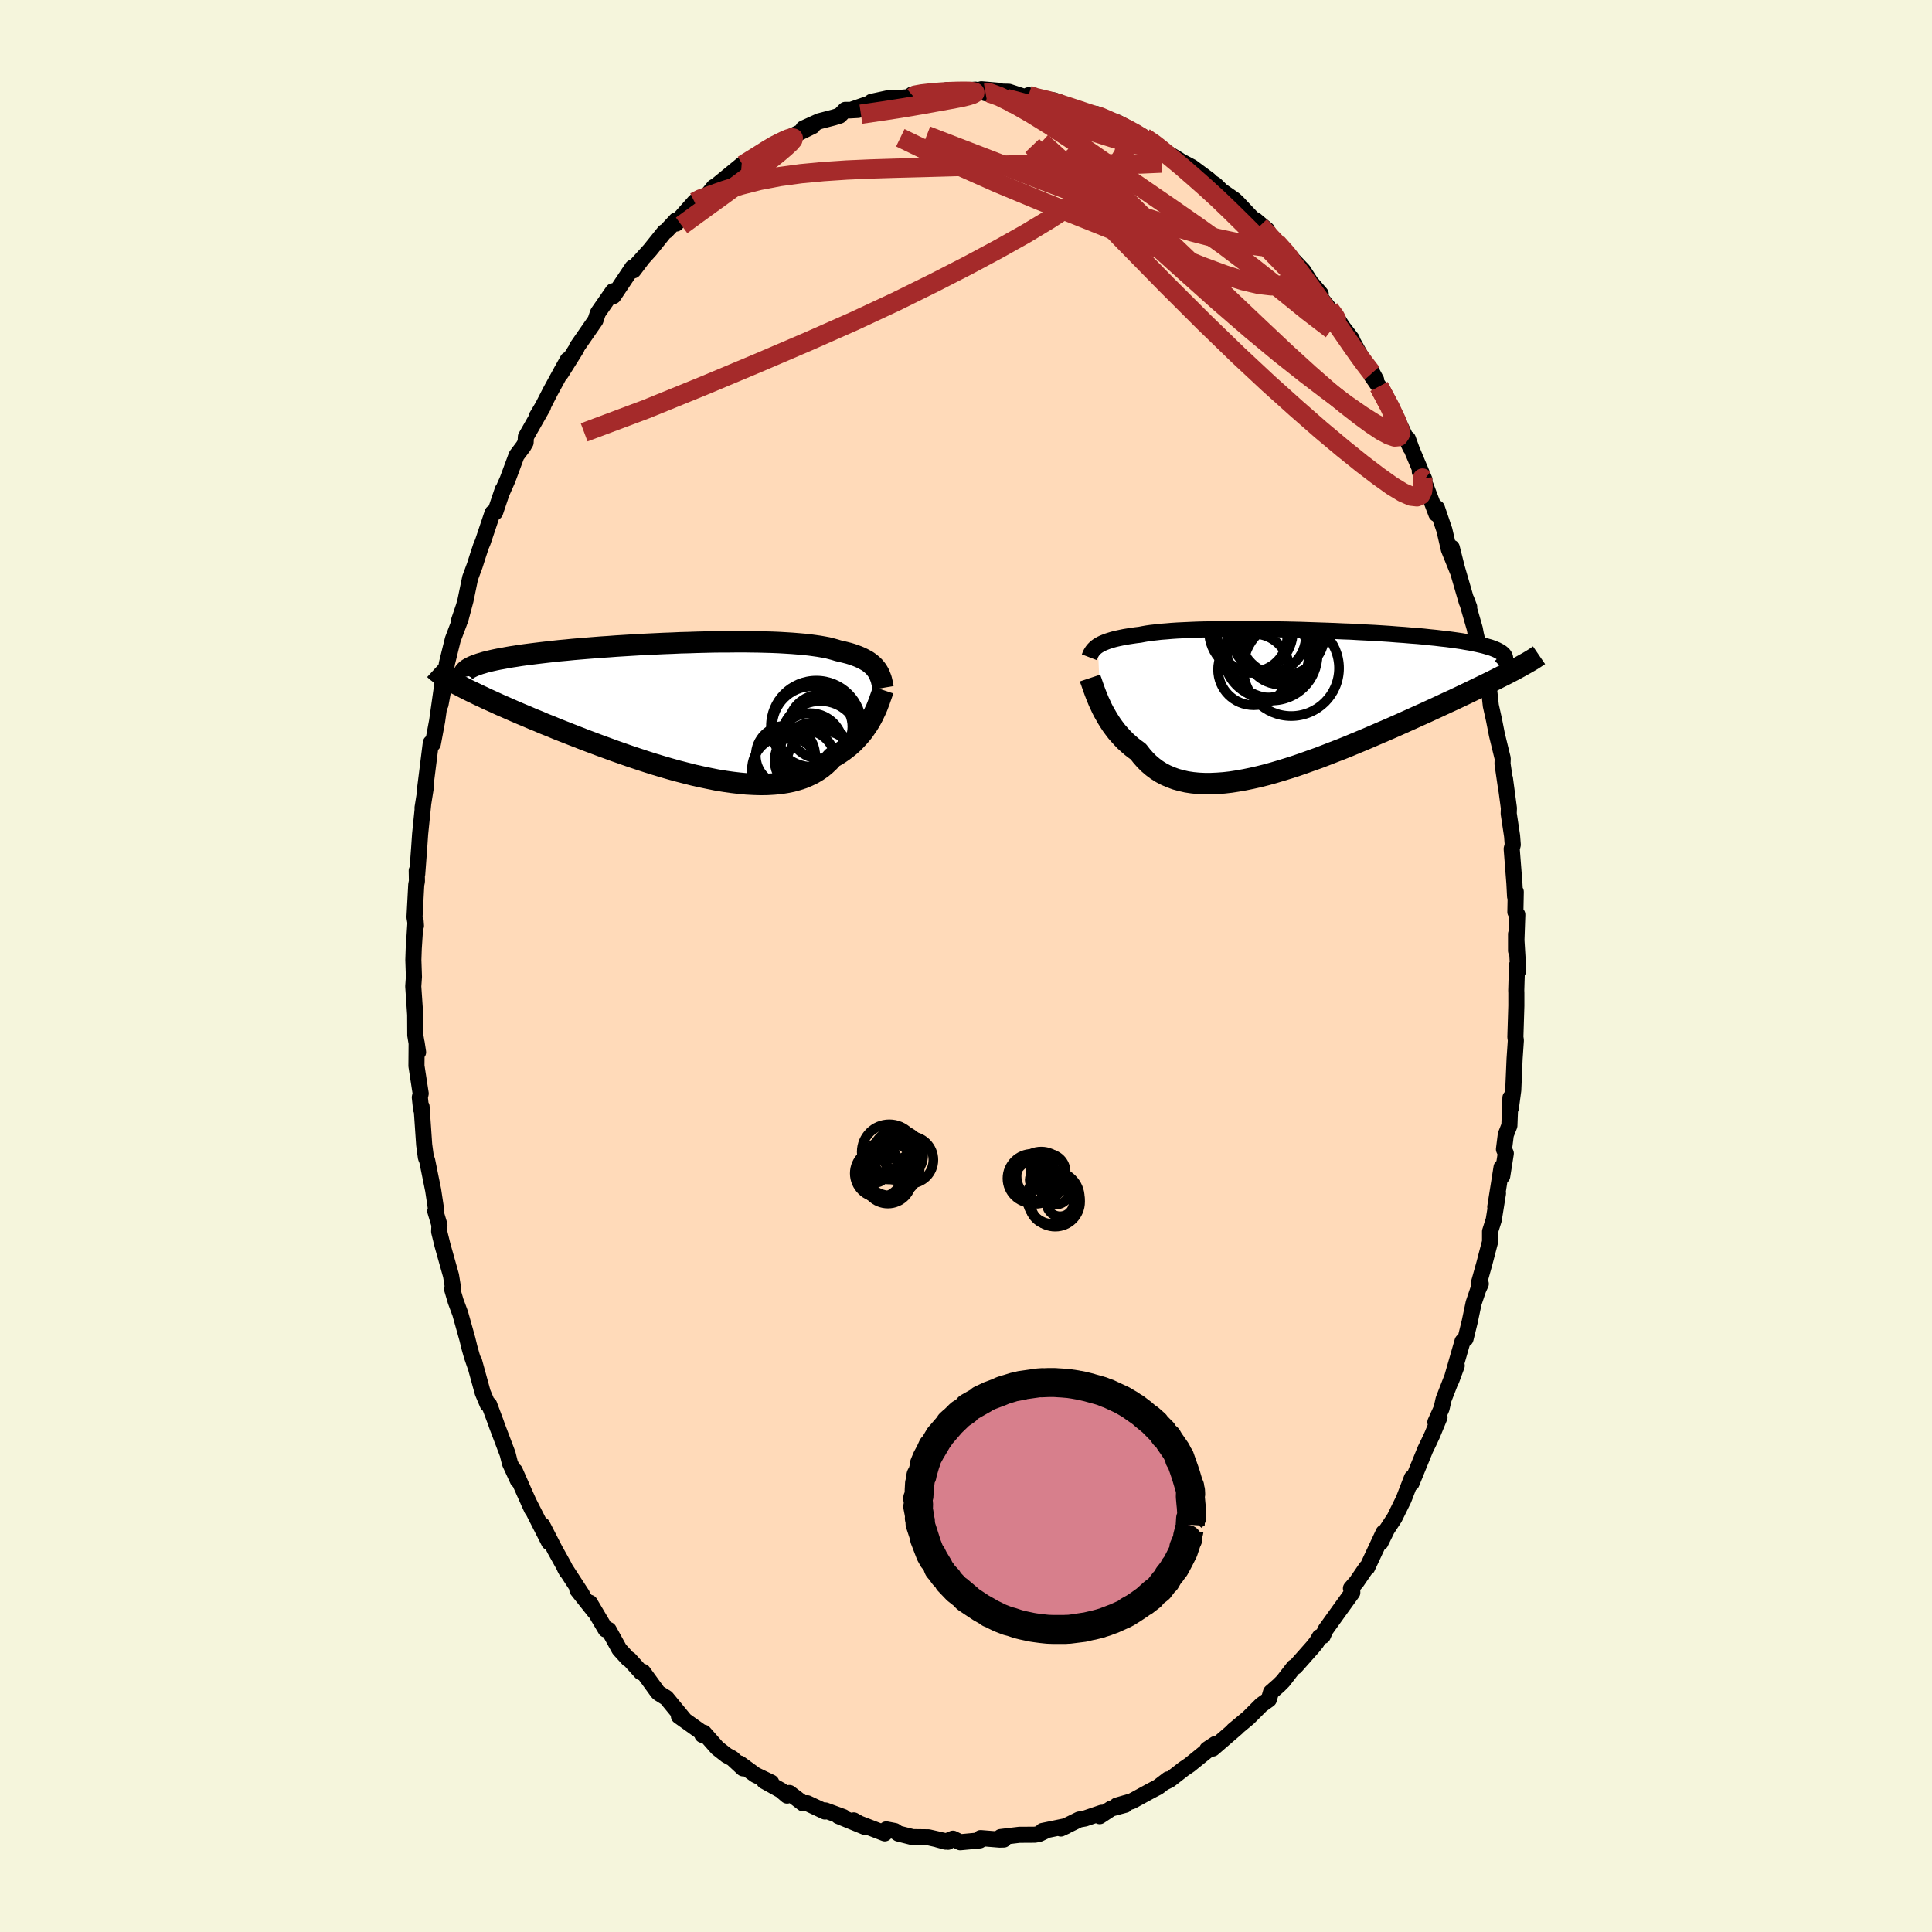 
  <svg viewBox="-100 -100 200 200" xmlns="http://www.w3.org/2000/svg" width="500" height="500" id="face-svg">
    <defs>
      <clipPath id="leftEyeClipPath">
        <polyline points="20.35,-3.96 20.21,-4.13 20.05,-4.29 19.88,-4.44 19.69,-4.59 19.49,-4.73 19.26,-4.86 19.02,-4.99 18.77,-5.11 18.49,-5.23 18.19,-5.34 17.88,-5.45 17.55,-5.55 17.2,-5.64 16.83,-5.73 16.44,-5.82 16.12,-5.92 15.75,-6.02 15.36,-6.12 14.93,-6.2 14.47,-6.28 13.98,-6.35 13.46,-6.42 12.9,-6.48 12.32,-6.53 11.71,-6.58 11.07,-6.62 10.4,-6.66 9.71,-6.69 9,-6.71 8.26,-6.73 7.51,-6.74 6.73,-6.75 5.95,-6.75 5.14,-6.74 4.33,-6.74 3.51,-6.73 2.67,-6.71 1.83,-6.69 0.99,-6.66 0.14,-6.64 -0.7,-6.6 -1.55,-6.57 -2.39,-6.53 -3.23,-6.49 -4.06,-6.45 -4.89,-6.4 -5.7,-6.35 -6.51,-6.3 -7.3,-6.24 -8.07,-6.19 -8.83,-6.13 -9.58,-6.07 -10.31,-6.01 -11.01,-5.95 -11.7,-5.88 -12.37,-5.82 -13.02,-5.75 -13.65,-5.68 -14.25,-5.61 -14.83,-5.54 -15.39,-5.47 -15.93,-5.4 -16.44,-5.33 -16.93,-5.25 -17.4,-5.18 -17.85,-5.1 -18.27,-5.02 -18.67,-4.95 -19.06,-4.87 -19.42,-4.79 -19.76,-4.71 -20.08,-4.63 -20.37,-4.54 -20.65,-4.46 -20.9,-4.37 -21.13,-4.29 -21.34,-4.2 -21.53,-4.11 -21.7,-4.02 -23.48,-2.62 -23.2,-2.46 -22.91,-2.3 -22.59,-2.14 -22.27,-1.97 -21.92,-1.79 -21.55,-1.61 -21.17,-1.43 -20.77,-1.23 -20.35,-1.04 -19.92,-0.83 -19.47,-0.63 -18.99,-0.41 -18.51,-0.19 -18,0.03 -17.48,0.26 -16.93,0.5 -16.37,0.74 -15.79,0.98 -15.19,1.24 -14.57,1.49 -13.94,1.76 -13.28,2.02 -12.61,2.3 -11.92,2.57 -11.21,2.85 -10.49,3.13 -9.75,3.42 -9,3.7 -8.23,3.99 -7.46,4.27 -6.67,4.56 -5.87,4.84 -5.07,5.12 -4.26,5.39 -3.44,5.66 -2.62,5.92 -1.79,6.17 -0.97,6.41 -0.14,6.64 0.68,6.85 1.5,7.06 2.31,7.24 3.12,7.41 3.92,7.57 4.71,7.7 5.48,7.81 6.25,7.9 6.99,7.97 7.73,8.01 8.44,8.03 9.13,8.02 9.81,7.98 10.46,7.92 11.09,7.82 11.69,7.7 12.27,7.54 12.82,7.36 13.34,7.14 13.84,6.9 14.31,6.62 14.75,6.32 15.16,5.98 15.54,5.62 15.89,5.23 16.28,5.01 16.66,4.77 17.02,4.52 17.36,4.26 17.69,3.99 18,3.71 18.29,3.41 18.57,3.11 18.83,2.81 19.08,2.5 19.3,2.18 19.52,1.86 19.72,1.54 19.9,1.22 20.07,0.9" />
      </clipPath>
      <clipPath id="rightEyeClipPath">
        <polyline points="-20.42,-5.64 -20.26,-5.74 -20.08,-5.84 -19.89,-5.93 -19.67,-6.02 -19.44,-6.11 -19.19,-6.19 -18.93,-6.27 -18.64,-6.35 -18.33,-6.42 -18,-6.49 -17.66,-6.56 -17.29,-6.62 -16.9,-6.68 -16.49,-6.74 -16.07,-6.79 -15.71,-6.86 -15.31,-6.93 -14.88,-6.99 -14.41,-7.04 -13.9,-7.1 -13.36,-7.14 -12.79,-7.19 -12.18,-7.23 -11.54,-7.26 -10.88,-7.29 -10.18,-7.32 -9.45,-7.34 -8.71,-7.35 -7.93,-7.37 -7.14,-7.38 -6.33,-7.38 -5.5,-7.38 -4.66,-7.38 -3.81,-7.38 -2.94,-7.37 -2.07,-7.35 -1.19,-7.34 -0.31,-7.32 0.57,-7.3 1.46,-7.27 2.34,-7.24 3.21,-7.21 4.08,-7.18 4.93,-7.14 5.78,-7.11 6.62,-7.06 7.44,-7.02 8.24,-6.98 9.03,-6.93 9.79,-6.88 10.54,-6.82 11.27,-6.77 11.97,-6.71 12.66,-6.66 13.31,-6.6 13.95,-6.53 14.56,-6.47 15.14,-6.4 15.7,-6.34 16.23,-6.27 16.73,-6.2 17.21,-6.13 17.66,-6.05 18.09,-5.98 18.5,-5.9 18.88,-5.82 19.23,-5.74 19.56,-5.66 19.87,-5.57 20.16,-5.49 20.42,-5.4 20.65,-5.31 20.86,-5.22 21.05,-5.12 21.22,-5.03 21.36,-4.93 21.48,-4.83 21.58,-4.73 21.65,-4.63 22.64,-3.13 22.29,-2.95 21.93,-2.76 21.55,-2.57 21.15,-2.37 20.74,-2.16 20.32,-1.95 19.87,-1.73 19.42,-1.51 18.94,-1.28 18.45,-1.04 17.95,-0.8 17.43,-0.55 16.9,-0.3 16.35,-0.04 15.78,0.22 15.2,0.49 14.6,0.77 13.99,1.05 13.36,1.34 12.71,1.63 12.05,1.93 11.38,2.23 10.69,2.54 9.99,2.85 9.27,3.16 8.55,3.47 7.81,3.79 7.06,4.11 6.31,4.42 5.55,4.74 4.78,5.05 4,5.35 3.23,5.65 2.45,5.95 1.66,6.23 0.88,6.51 0.1,6.78 -0.68,7.03 -1.46,7.27 -2.23,7.5 -2.99,7.71 -3.75,7.9 -4.5,8.07 -5.23,8.22 -5.96,8.35 -6.67,8.46 -7.37,8.54 -8.06,8.59 -8.73,8.62 -9.38,8.62 -10.01,8.59 -10.62,8.53 -11.22,8.44 -11.79,8.31 -12.34,8.16 -12.86,7.97 -13.37,7.75 -13.85,7.5 -14.31,7.21 -14.74,6.89 -15.15,6.54 -15.53,6.16 -15.89,5.75 -16.23,5.31 -16.59,5.05 -16.94,4.78 -17.27,4.49 -17.59,4.2 -17.89,3.89 -18.18,3.57 -18.46,3.25 -18.72,2.91 -18.97,2.57 -19.2,2.22 -19.42,1.87 -19.62,1.52 -19.82,1.17 -20,0.82 -20.16,0.47" />
      </clipPath>
      <filter id="fuzzy">
        <feTurbulence id="turbulence" baseFrequency="0.05" numOctaves="3" type="noise" result="noise" />
        <feDisplacementMap in="SourceGraphic" in2="noise" scale="2" />
      </filter>
      <linearGradient id="rainbowGradient" x1="0%" y1="0%" x2="100%" y2="0%">
        <stop offset="0%" style="stop-color: rgb(220, 208, 186); stop-opacity: 1" />
        <stop offset="50%" style="stop-color: rgb(154, 205, 50); stop-opacity: 1" />
        <stop offset="100%" style="stop-color: rgb(80, 68, 68); stop-opacity: 1" />
      </linearGradient>
    </defs>
    <rect x="-100" y="-100" width="100%" height="100%" fill="rgb(245, 245, 220)" />
    <polyline id="faceContour" points="57.17,0.47 57.04,-0.1 56.96,2.54 56.97,2.79 56.97,4.12 56.87,7.35 56.92,7.7 56.79,9.59 56.65,12.86 56.4,14.71 56.36,13.63 56.25,16.52 55.88,17.46 55.69,18.97 55.88,19.4 55.51,21.74 55.44,20.84 54.79,24.94 55.07,23.53 54.63,26.28 54.25,27.48 54.25,28.55 53.65,30.84 53.07,32.91 53.29,32.9 53.03,33.47 52.55,34.89 52.14,36.84 51.71,38.59 51.4,38.86 50.25,42.86 50.8,41.37 49.44,44.86 49.23,45.8 48.59,47.22 49.02,46.71 48.26,48.55 47.91,49.3 47.55,50.04 46.12,53.54 46.16,52.99 45.37,55.04 45.28,55.26 44.36,57.13 43.58,58.32 42.91,59.69 43.23,58.64 41.53,62.28 41.43,62.3 40.44,63.75 39.85,64.43 39.98,64.68 39.99,64.86 38.72,66.62 37.22,68.71 36.93,69.36 36.61,69.46 36.3,70 35.88,70.52 34.09,72.54 33.94,72.58 32.82,74.03 32.38,74.47 31.57,75.18 31.35,75.93 30.57,76.49 29.23,77.83 27.68,79.12 28.04,78.85 25.54,81.01 25.94,80.52 24.98,81.09 25.81,80.54 23.15,82.7 22.53,83.12 21.08,84.25 20.51,84.53 20.92,84.2 19.89,84.99 19.07,85.42 17.17,86.46 15.62,86.91 16.49,86.83 15.04,87.22 13.84,88.01 14.05,87.66 12.32,88.25 11.71,88.36 9.82,89.29 10.36,89.04 7.93,89.54 8.38,89.46 7.57,89.85 7.13,89.93 5.52,89.94 3.59,90.17 3.91,90.43 3.49,90.44 1.51,90.28 1.42,90.52 -0.6,90.71 -1.35,90.34 -2.11,90.65 -2.92,90.43 -1.86,90.66 -3.88,90.2 -5.52,90.18 -7,89.81 -7.37,89.55 -8.25,89.38 -8.41,89.79 -11.05,88.77 -11.62,88.45 -10.38,89.16 -13.21,88 -12.7,88.1 -14.55,87.42 -14.6,87.53 -16.43,86.67 -16.86,86.69 -18.28,85.61 -18.52,85.88 -19.16,85.33 -20.89,84.37 -20.16,84.53 -21.8,83.74 -23.42,82.56 -23.08,83.06 -24.19,82.03 -24.77,81.72 -25.74,80.96 -27.14,79.37 -27.29,79.6 -27.31,79.37 -29.72,77.65 -29.2,77.97 -31.01,75.77 -31.75,75.31 -31.9,75.19 -33.44,73.07 -33.63,73.12 -34.84,71.78 -34.96,71.75 -35.88,70.74 -36.99,68.73 -37.3,68.69 -38.94,65.92 -38.98,66.07 -38.46,66.82 -40.23,64.59 -39.75,65.06 -41.53,62.32 -41.33,62.69 -41.67,62.02 -42.56,60.42 -43.86,57.89 -43.16,59.65 -45.32,55.4 -44.94,56.23 -45.75,54.43 -46.7,52.27 -46.39,53.25 -47.21,51.47 -47.45,50.51 -48.55,47.61 -48.67,47.26 -49.36,45.41 -49.52,45.37 -50.03,44.16 -50.92,40.92 -50.78,41.47 -51.14,40.43 -51.39,39.55 -51.62,38.61 -52.36,35.97 -52.83,34.7 -53.2,33.44 -53.08,33.47 -53.31,32.05 -54.19,28.92 -54.54,27.5 -54.51,26.81 -54.94,25.37 -54.83,25.39 -55.16,23.2 -55.39,22.07 -55.78,20.14 -55.91,19.83 -56.09,18.5 -56.36,14.56 -56.41,14.81 -56.54,13.6 -56.45,13.2 -56.89,10.34 -56.87,7.94 -56.72,8.92 -57.01,7.16 -57.02,5.05 -57.22,2.11 -57.15,1.12 -57.21,-0.63 -57.17,-1.8 -56.98,-4.72 -56.94,-4.16 -57.09,-5.05 -56.91,-8.41 -56.84,-8.77 -56.86,-9.87 -56.81,-9.52 -56.61,-12.19 -56.51,-13.65 -56.19,-16.78 -56.26,-16.36 -55.92,-18.5 -56.01,-18.23 -55.64,-21.18 -55.4,-23.1 -55.19,-23.01 -54.75,-25.36 -54.17,-29.45 -54.4,-27.08 -53.99,-29.29 -53.74,-31.31 -53.12,-33.82 -52.46,-35.56 -52.47,-35.79 -51.98,-37.23 -52.35,-35.83 -51.81,-37.86 -51.33,-40.18 -50.85,-41.47 -50.51,-42.54 -50.21,-43.45 -50.02,-43.9 -49.01,-46.91 -48.74,-46.98 -47.96,-49.3 -48.06,-48.99 -47.46,-50.34 -46.53,-52.85 -45.83,-53.78 -45.59,-54.19 -45.56,-54.78 -43.79,-57.89 -44.43,-56.9 -43.82,-57.93 -43.02,-59.49 -41.87,-61.6 -41.22,-62.76 -41.92,-61.37 -40.32,-63.92 -40.28,-64.07 -38.36,-66.84 -38.14,-67.5 -38.08,-67.65 -36.55,-69.85 -36.5,-69.35 -34.53,-72.3 -34.43,-72.01 -33.56,-73.16 -34.41,-72.24 -32.71,-74.12 -31.21,-75.99 -31.02,-76.1 -30,-77.2 -30,-76.86 -29.81,-77.16 -28.1,-79.09 -27.77,-79.38 -26.88,-79.69 -26.1,-80.64 -25.85,-80.78 -23.23,-82.93 -23.65,-82.45 -22.23,-83.58 -22.14,-83.42 -20.19,-84.71 -20.64,-84.55 -19.9,-85.07 -19.45,-85.07 -18.7,-85.56 -15.87,-86.95 -16.84,-86.7 -15.19,-87.45 -13.69,-87.84 -13.08,-88.03 -12.49,-88.63 -11.17,-88.62 -12.07,-88.57 -9.21,-89.56 -9.78,-89.46 -8.07,-89.83 -6.68,-89.88 -5.43,-89.99 -5.57,-90.22 -4.89,-90.29 -3.67,-90.41 -2.53,-90.46 -1.98,-90.67 -0.88,-90.57 0.97,-90.72 2.03,-90.35 1.59,-90.76 3.45,-90.6 3.32,-90.52 4.43,-90.5 6.08,-89.96 6.93,-89.94 6.47,-90.14 6.48,-89.92 9.06,-89.62 9.63,-89.43 10.9,-88.83 11.21,-88.61 13.93,-87.7 13.38,-88.22 13.5,-88.19 13.38,-87.94 16.78,-86.63 15.67,-87.32 16.67,-86.77 18.46,-85.78 19.72,-84.97 19.92,-84.9 20.45,-84.4 21.97,-83.49 22.22,-83.32 23.39,-82.7 25.17,-81.38 25.36,-81.17 25.82,-80.87 26.45,-80.25 27.79,-79.32 28.11,-79.02 30.4,-76.58 29.93,-77.24 31.16,-76.21 30.42,-76.61 32.2,-74.83 33.85,-73 33.87,-73 33.55,-73.42 34.9,-72 35.69,-70.77 36.72,-69.58 36.12,-69.91 38.46,-66.98 38.98,-66.17 39.95,-64.9 39.98,-64.74 41.36,-62.27 41.9,-61.69 42.29,-60.98 42.46,-60.67 41.97,-61.12 42.76,-59.98 44.22,-57.38 45.11,-55.58 46.01,-53.66 45.74,-54.58 46.15,-53.45 47.45,-50.36 46.98,-51.18 47.59,-49.53 47.57,-49.75 48.69,-46.8 48.75,-47.4 49.52,-45.14 49.99,-43.12 50.9,-40.87 50.29,-43.3 50.78,-41.33 51.84,-37.68 52.09,-37.16 51.8,-37.93 52.67,-34.91 52.77,-34.37 53.44,-31.5 54.01,-28.92 53.84,-29.37 54.03,-29.69 54.33,-26.95 54.66,-25.47 54.96,-23.94 55.56,-21.48 55.54,-20.93 55.93,-18.26 55.79,-19.4 56.2,-16.34 56.18,-15.78 56.53,-13.46 56.6,-12.55 56.49,-12.12 56.77,-8.55 56.84,-7.2 56.91,-7.68 56.87,-5.59 57.07,-5.32 56.94,-1.58 56.94,-3.31 57.17,0.47 57.04,-0.1" fill="rgb(255, 218, 185)" stroke="black" stroke-width="1.667" stroke-linejoin="round" filter="url(#fuzzy)" />
    <g transform="translate(34.07 -27.5)">
      <polyline id="rightCountour" points="-20.42,-5.64 -20.26,-5.74 -20.08,-5.84 -19.89,-5.93 -19.67,-6.02 -19.44,-6.11 -19.19,-6.19 -18.93,-6.27 -18.64,-6.35 -18.33,-6.42 -18,-6.49 -17.66,-6.56 -17.29,-6.62 -16.9,-6.68 -16.49,-6.74 -16.07,-6.79 -15.71,-6.86 -15.31,-6.93 -14.88,-6.99 -14.41,-7.04 -13.9,-7.1 -13.36,-7.14 -12.79,-7.19 -12.18,-7.23 -11.54,-7.26 -10.88,-7.29 -10.18,-7.32 -9.45,-7.34 -8.71,-7.35 -7.93,-7.37 -7.14,-7.38 -6.33,-7.38 -5.5,-7.38 -4.66,-7.38 -3.81,-7.38 -2.94,-7.37 -2.07,-7.35 -1.19,-7.34 -0.31,-7.32 0.57,-7.3 1.46,-7.27 2.34,-7.24 3.21,-7.21 4.08,-7.18 4.93,-7.14 5.78,-7.11 6.62,-7.06 7.44,-7.02 8.24,-6.98 9.03,-6.93 9.79,-6.88 10.54,-6.82 11.27,-6.77 11.97,-6.71 12.66,-6.66 13.31,-6.6 13.95,-6.53 14.56,-6.47 15.14,-6.4 15.7,-6.34 16.23,-6.27 16.73,-6.2 17.21,-6.13 17.66,-6.05 18.09,-5.98 18.5,-5.9 18.88,-5.82 19.23,-5.74 19.56,-5.66 19.87,-5.57 20.16,-5.49 20.42,-5.4 20.65,-5.31 20.86,-5.22 21.05,-5.12 21.22,-5.03 21.36,-4.93 21.48,-4.83 21.58,-4.73 21.65,-4.63 22.64,-3.13 22.29,-2.95 21.93,-2.76 21.55,-2.57 21.15,-2.37 20.74,-2.16 20.32,-1.95 19.87,-1.73 19.42,-1.51 18.94,-1.28 18.45,-1.04 17.95,-0.8 17.43,-0.55 16.9,-0.3 16.35,-0.04 15.78,0.22 15.2,0.49 14.6,0.77 13.99,1.05 13.36,1.34 12.71,1.63 12.05,1.93 11.38,2.23 10.69,2.54 9.99,2.85 9.27,3.16 8.55,3.47 7.81,3.79 7.06,4.11 6.31,4.42 5.55,4.74 4.78,5.05 4,5.35 3.23,5.65 2.45,5.95 1.66,6.23 0.88,6.51 0.1,6.78 -0.68,7.03 -1.46,7.27 -2.23,7.5 -2.99,7.71 -3.75,7.9 -4.5,8.07 -5.23,8.22 -5.96,8.35 -6.67,8.46 -7.37,8.54 -8.06,8.59 -8.73,8.62 -9.38,8.62 -10.01,8.59 -10.62,8.53 -11.22,8.44 -11.79,8.31 -12.34,8.16 -12.86,7.97 -13.37,7.75 -13.85,7.5 -14.31,7.21 -14.74,6.89 -15.15,6.54 -15.53,6.16 -15.89,5.75 -16.23,5.31 -16.59,5.05 -16.94,4.78 -17.27,4.49 -17.59,4.2 -17.89,3.89 -18.18,3.57 -18.46,3.25 -18.72,2.91 -18.97,2.57 -19.2,2.22 -19.42,1.87 -19.62,1.52 -19.82,1.17 -20,0.82 -20.16,0.47" fill="white" stroke="white" stroke-width="0" stroke-linejoin="round" filter="url(#fuzzy)" />
    </g>
    <g transform="translate(-29.69 -26.82)">
      <polyline id="leftCountour" points="20.35,-3.96 20.21,-4.13 20.05,-4.29 19.88,-4.44 19.69,-4.59 19.49,-4.73 19.26,-4.86 19.02,-4.99 18.77,-5.11 18.49,-5.23 18.19,-5.34 17.88,-5.45 17.55,-5.55 17.2,-5.64 16.83,-5.73 16.44,-5.82 16.12,-5.92 15.75,-6.02 15.36,-6.12 14.93,-6.2 14.47,-6.28 13.98,-6.35 13.46,-6.42 12.9,-6.48 12.32,-6.53 11.71,-6.58 11.07,-6.62 10.4,-6.66 9.71,-6.69 9,-6.71 8.26,-6.73 7.51,-6.74 6.73,-6.75 5.95,-6.75 5.14,-6.74 4.33,-6.74 3.51,-6.73 2.67,-6.71 1.83,-6.69 0.99,-6.66 0.14,-6.64 -0.7,-6.6 -1.55,-6.57 -2.39,-6.53 -3.23,-6.49 -4.06,-6.45 -4.89,-6.4 -5.7,-6.35 -6.51,-6.3 -7.3,-6.24 -8.07,-6.19 -8.83,-6.13 -9.58,-6.07 -10.31,-6.01 -11.01,-5.95 -11.7,-5.88 -12.37,-5.82 -13.02,-5.75 -13.65,-5.68 -14.25,-5.61 -14.83,-5.54 -15.39,-5.47 -15.93,-5.4 -16.44,-5.33 -16.93,-5.25 -17.4,-5.18 -17.85,-5.1 -18.27,-5.02 -18.67,-4.95 -19.06,-4.87 -19.42,-4.79 -19.76,-4.71 -20.08,-4.63 -20.37,-4.54 -20.65,-4.46 -20.9,-4.37 -21.13,-4.29 -21.34,-4.2 -21.53,-4.11 -21.7,-4.02 -23.48,-2.62 -23.2,-2.46 -22.91,-2.3 -22.59,-2.14 -22.27,-1.97 -21.92,-1.79 -21.55,-1.61 -21.17,-1.43 -20.77,-1.23 -20.35,-1.04 -19.92,-0.83 -19.47,-0.63 -18.99,-0.41 -18.51,-0.19 -18,0.03 -17.48,0.26 -16.93,0.5 -16.37,0.74 -15.79,0.98 -15.19,1.24 -14.57,1.49 -13.94,1.76 -13.28,2.02 -12.61,2.3 -11.92,2.57 -11.21,2.85 -10.49,3.13 -9.75,3.42 -9,3.7 -8.23,3.99 -7.46,4.27 -6.67,4.56 -5.87,4.84 -5.07,5.12 -4.26,5.39 -3.44,5.66 -2.62,5.92 -1.79,6.17 -0.97,6.41 -0.14,6.64 0.68,6.85 1.5,7.06 2.31,7.24 3.12,7.41 3.92,7.57 4.71,7.7 5.48,7.81 6.25,7.9 6.99,7.97 7.73,8.01 8.44,8.03 9.13,8.02 9.81,7.98 10.46,7.92 11.09,7.82 11.69,7.7 12.27,7.54 12.82,7.36 13.34,7.14 13.84,6.9 14.31,6.62 14.75,6.32 15.16,5.98 15.54,5.62 15.89,5.23 16.28,5.01 16.66,4.77 17.02,4.52 17.36,4.26 17.69,3.99 18,3.71 18.29,3.41 18.57,3.11 18.83,2.81 19.08,2.5 19.3,2.18 19.52,1.86 19.72,1.54 19.9,1.22 20.07,0.9" fill="white" stroke="white" stroke-width="0" stroke-linejoin="round" filter="url(#fuzzy)" />
    </g>
    <g transform="translate(34.07 -27.5)">
      <polyline id="rightUpper" points="-21.3,-4.46 -21.25,-4.59 -21.2,-4.72 -21.14,-4.85 -21.07,-4.97 -20.99,-5.09 -20.9,-5.21 -20.8,-5.32 -20.69,-5.43 -20.56,-5.54 -20.42,-5.64 -20.26,-5.74 -20.08,-5.84 -19.89,-5.93 -19.67,-6.02 -19.44,-6.11 -19.19,-6.19 -18.93,-6.27 -18.64,-6.35 -18.33,-6.42 -18,-6.49 -17.66,-6.56 -17.29,-6.62 -16.9,-6.68 -16.49,-6.74 -16.07,-6.79 -15.71,-6.86 -15.31,-6.93 -14.88,-6.99 -14.41,-7.04 -13.9,-7.1 -13.36,-7.14 -12.79,-7.19 -12.18,-7.23 -11.54,-7.26 -10.88,-7.29 -10.18,-7.32 -9.45,-7.34 -8.71,-7.35 -7.93,-7.37 -7.14,-7.38 -6.33,-7.38 -5.5,-7.38 -4.66,-7.38 -3.81,-7.38 -2.94,-7.37 -2.07,-7.35 -1.19,-7.34 -0.31,-7.32 0.57,-7.3 1.46,-7.27 2.34,-7.24 3.21,-7.21 4.08,-7.18 4.93,-7.14 5.78,-7.11 6.62,-7.06 7.44,-7.02 8.24,-6.98 9.03,-6.93 9.79,-6.88 10.54,-6.82 11.27,-6.77 11.97,-6.71 12.66,-6.66 13.31,-6.6 13.95,-6.53 14.56,-6.47 15.14,-6.4 15.7,-6.34 16.23,-6.27 16.73,-6.2 17.21,-6.13 17.66,-6.05 18.09,-5.98 18.5,-5.9 18.88,-5.82 19.23,-5.74 19.56,-5.66 19.87,-5.57 20.16,-5.49 20.42,-5.4 20.65,-5.31 20.86,-5.22 21.05,-5.12 21.22,-5.03 21.36,-4.93 21.48,-4.83 21.58,-4.73 21.65,-4.63 21.71,-4.52 21.74,-4.41 21.75,-4.3 21.74,-4.19 21.71,-4.08 21.66,-3.96 21.59,-3.85 21.5,-3.73 21.39,-3.61 21.27,-3.49" fill="none" stroke="black" stroke-width="1.667" stroke-linejoin="round" filter="url(#fuzzy)" />
      <polyline id="rightLower" points="-21.23,-2.31 -21.17,-2.13 -21.09,-1.92 -21.01,-1.68 -20.92,-1.42 -20.82,-1.14 -20.71,-0.84 -20.59,-0.53 -20.46,-0.21 -20.32,0.13 -20.16,0.47 -20,0.82 -19.82,1.17 -19.62,1.52 -19.42,1.87 -19.2,2.22 -18.97,2.57 -18.72,2.91 -18.46,3.25 -18.18,3.57 -17.89,3.89 -17.59,4.2 -17.27,4.49 -16.94,4.78 -16.59,5.05 -16.23,5.31 -15.89,5.75 -15.53,6.16 -15.15,6.54 -14.74,6.89 -14.31,7.21 -13.85,7.5 -13.37,7.75 -12.86,7.97 -12.34,8.16 -11.79,8.31 -11.22,8.44 -10.62,8.53 -10.01,8.59 -9.38,8.62 -8.73,8.62 -8.06,8.59 -7.37,8.54 -6.67,8.46 -5.96,8.35 -5.23,8.22 -4.5,8.07 -3.75,7.9 -2.99,7.71 -2.23,7.5 -1.46,7.27 -0.68,7.03 0.1,6.78 0.88,6.51 1.66,6.23 2.45,5.95 3.23,5.65 4,5.35 4.78,5.05 5.55,4.74 6.31,4.42 7.06,4.11 7.81,3.79 8.55,3.47 9.27,3.16 9.99,2.85 10.69,2.54 11.38,2.23 12.05,1.93 12.71,1.63 13.36,1.34 13.99,1.05 14.6,0.77 15.2,0.49 15.78,0.22 16.35,-0.04 16.9,-0.3 17.43,-0.55 17.95,-0.8 18.45,-1.04 18.94,-1.28 19.42,-1.51 19.87,-1.73 20.32,-1.95 20.74,-2.16 21.15,-2.37 21.55,-2.57 21.93,-2.76 22.29,-2.95 22.64,-3.13 22.97,-3.31 23.28,-3.48 23.58,-3.65 23.87,-3.81 24.13,-3.96 24.39,-4.11 24.63,-4.26 24.85,-4.4 25.06,-4.54 25.25,-4.67" fill="none" stroke="black" stroke-width="2.222" stroke-linejoin="round" filter="url(#fuzzy)" />
      <circle r="4.704" cx="-2.391" cy="-4.689" stroke="black" fill="none" stroke-width="1.0" filter="url(#fuzzy)" clip-path="url(#rightEyeClipPath)" /><circle r="3.822" cx="-2.706" cy="-6.659" stroke="black" fill="none" stroke-width="1.0" filter="url(#fuzzy)" clip-path="url(#rightEyeClipPath)" /><circle r="4.67" cx="-2.356" cy="-4.919" stroke="black" fill="none" stroke-width="1.0" filter="url(#fuzzy)" clip-path="url(#rightEyeClipPath)" /><circle r="3.66" cx="-1.496" cy="-5.294" stroke="black" fill="none" stroke-width="1.0" filter="url(#fuzzy)" clip-path="url(#rightEyeClipPath)" /><circle r="4.954" cx="-0.406" cy="-3.329" stroke="black" fill="none" stroke-width="1.0" filter="url(#fuzzy)" clip-path="url(#rightEyeClipPath)" /><circle r="4.394" cx="-2.971" cy="-4.674" stroke="black" fill="none" stroke-width="1.0" filter="url(#fuzzy)" clip-path="url(#rightEyeClipPath)" /><circle r="3.692" cx="-4.286" cy="-3.189" stroke="black" fill="none" stroke-width="1.0" filter="url(#fuzzy)" clip-path="url(#rightEyeClipPath)" /><circle r="3.628" cx="-4.441" cy="-6.599" stroke="black" fill="none" stroke-width="1.0" filter="url(#fuzzy)" clip-path="url(#rightEyeClipPath)" /><circle r="4.346" cx="-4.571" cy="-7.189" stroke="black" fill="none" stroke-width="1.0" filter="url(#fuzzy)" clip-path="url(#rightEyeClipPath)" /><circle r="4.444" cx="-1.366" cy="-6.994" stroke="black" fill="none" stroke-width="1.0" filter="url(#fuzzy)" clip-path="url(#rightEyeClipPath)" />
      </g>
    <g transform="translate(-29.69 -26.82)">
      <polyline id="leftUpper" points="21.1,-1.97 21.06,-2.2 21.02,-2.42 20.97,-2.63 20.92,-2.84 20.85,-3.04 20.77,-3.24 20.69,-3.43 20.59,-3.61 20.48,-3.79 20.35,-3.96 20.21,-4.13 20.05,-4.29 19.88,-4.44 19.69,-4.59 19.49,-4.73 19.26,-4.86 19.02,-4.99 18.77,-5.11 18.49,-5.23 18.19,-5.34 17.88,-5.45 17.55,-5.55 17.2,-5.64 16.83,-5.73 16.44,-5.82 16.12,-5.92 15.75,-6.02 15.36,-6.12 14.93,-6.2 14.47,-6.28 13.98,-6.35 13.46,-6.42 12.9,-6.48 12.32,-6.53 11.71,-6.58 11.07,-6.62 10.4,-6.66 9.71,-6.69 9,-6.71 8.26,-6.73 7.51,-6.74 6.73,-6.75 5.95,-6.75 5.14,-6.74 4.33,-6.74 3.51,-6.73 2.67,-6.71 1.83,-6.69 0.99,-6.66 0.14,-6.64 -0.7,-6.6 -1.55,-6.57 -2.39,-6.53 -3.23,-6.49 -4.06,-6.45 -4.89,-6.4 -5.7,-6.35 -6.51,-6.3 -7.3,-6.24 -8.07,-6.19 -8.83,-6.13 -9.58,-6.07 -10.31,-6.01 -11.01,-5.95 -11.7,-5.88 -12.37,-5.82 -13.02,-5.75 -13.65,-5.68 -14.25,-5.61 -14.83,-5.54 -15.39,-5.47 -15.93,-5.4 -16.44,-5.33 -16.93,-5.25 -17.4,-5.18 -17.85,-5.1 -18.27,-5.02 -18.67,-4.95 -19.06,-4.87 -19.42,-4.79 -19.76,-4.71 -20.08,-4.63 -20.37,-4.54 -20.65,-4.46 -20.9,-4.37 -21.13,-4.29 -21.34,-4.2 -21.53,-4.11 -21.7,-4.02 -21.85,-3.93 -21.98,-3.84 -22.08,-3.75 -22.17,-3.66 -22.24,-3.56 -22.29,-3.47 -22.32,-3.37 -22.33,-3.27 -22.33,-3.18 -22.31,-3.08" fill="none" stroke="black" stroke-width="2.222" stroke-linejoin="round" filter="url(#fuzzy)" />
      <polyline id="leftLower" points="21.11,-1.75 21.05,-1.57 20.98,-1.36 20.9,-1.13 20.81,-0.88 20.72,-0.61 20.61,-0.33 20.5,-0.04 20.37,0.27 20.22,0.58 20.07,0.9 19.9,1.22 19.72,1.54 19.52,1.86 19.3,2.18 19.08,2.5 18.83,2.81 18.57,3.11 18.29,3.41 18,3.71 17.69,3.99 17.36,4.26 17.02,4.52 16.66,4.77 16.28,5.01 15.89,5.23 15.54,5.62 15.16,5.98 14.75,6.32 14.31,6.62 13.84,6.9 13.34,7.14 12.82,7.36 12.27,7.54 11.69,7.7 11.09,7.82 10.46,7.92 9.81,7.98 9.13,8.02 8.44,8.03 7.73,8.01 6.99,7.97 6.25,7.9 5.48,7.81 4.71,7.7 3.92,7.57 3.12,7.41 2.31,7.24 1.5,7.06 0.68,6.85 -0.14,6.64 -0.97,6.41 -1.79,6.17 -2.62,5.92 -3.44,5.66 -4.26,5.39 -5.07,5.12 -5.87,4.84 -6.67,4.56 -7.46,4.27 -8.23,3.99 -9,3.7 -9.75,3.42 -10.49,3.13 -11.21,2.85 -11.92,2.57 -12.61,2.3 -13.28,2.02 -13.94,1.76 -14.57,1.49 -15.19,1.24 -15.79,0.98 -16.37,0.74 -16.93,0.5 -17.48,0.26 -18,0.03 -18.51,-0.19 -18.99,-0.41 -19.47,-0.63 -19.92,-0.83 -20.35,-1.04 -20.77,-1.23 -21.17,-1.43 -21.55,-1.61 -21.92,-1.79 -22.27,-1.97 -22.59,-2.14 -22.91,-2.3 -23.2,-2.46 -23.48,-2.62 -23.74,-2.76 -23.98,-2.91 -24.2,-3.05 -24.41,-3.18 -24.61,-3.32 -24.78,-3.44 -24.94,-3.57 -25.09,-3.68 -25.22,-3.8 -25.34,-3.91" fill="none" stroke="black" stroke-width="2.222" stroke-linejoin="round" filter="url(#fuzzy)" />
      <circle r="3.312" cx="14.617" cy="2.048" stroke="black" fill="none" stroke-width="1.0" filter="url(#fuzzy)" clip-path="url(#leftEyeClipPath)" /><circle r="4.698" cx="14.197" cy="1.973" stroke="black" fill="none" stroke-width="1.0" filter="url(#fuzzy)" clip-path="url(#leftEyeClipPath)" /><circle r="3.48" cx="11.007" cy="6.498" stroke="black" fill="none" stroke-width="1.0" filter="url(#fuzzy)" clip-path="url(#leftEyeClipPath)" /><circle r="3.42" cx="13.552" cy="4.068" stroke="black" fill="none" stroke-width="1.0" filter="url(#fuzzy)" clip-path="url(#leftEyeClipPath)" /><circle r="3.87" cx="14.027" cy="5.478" stroke="black" fill="none" stroke-width="1.0" filter="url(#fuzzy)" clip-path="url(#leftEyeClipPath)" /><circle r="3.076" cx="11.002" cy="5.028" stroke="black" fill="none" stroke-width="1.0" filter="url(#fuzzy)" clip-path="url(#leftEyeClipPath)" /><circle r="4.126" cx="14.622" cy="3.518" stroke="black" fill="none" stroke-width="1.0" filter="url(#fuzzy)" clip-path="url(#leftEyeClipPath)" /><circle r="4.172" cx="13.797" cy="2.038" stroke="black" fill="none" stroke-width="1.0" filter="url(#fuzzy)" clip-path="url(#leftEyeClipPath)" /><circle r="3.644" cx="14.722" cy="6.088" stroke="black" fill="none" stroke-width="1.0" filter="url(#fuzzy)" clip-path="url(#leftEyeClipPath)" /><circle r="3.134" cx="13.012" cy="5.553" stroke="black" fill="none" stroke-width="1.0" filter="url(#fuzzy)" clip-path="url(#leftEyeClipPath)" />
    </g>
    <g id="hairs">
      <polyline points="-23.23,-82.93 -23.1,-82.92 -22.49,-83.3 -21.78,-83.74 -21.11,-84.16 -20.51,-84.54 -19.94,-84.87 -19.38,-85.17 -18.85,-85.43 -18.39,-85.63 -18.05,-85.73 -17.88,-85.71 -17.92,-85.54 -18.2,-85.21 -18.73,-84.72 -19.51,-84.06 -20.53,-83.25 -21.79,-82.28 -23.25,-81.18 -24.95,-79.93 -26.96,-78.48 -29.44,-76.67" fill="none" stroke="rgb(165, 42, 42)" stroke-width="2" stroke-linejoin="round" filter="url(#fuzzy)" /><polyline points="31.16,-76.21 31.12,-75.97 31.54,-75.25 31.7,-74.7 31.39,-74.47 30.63,-74.48 29.48,-74.63 27.94,-74.91 25.98,-75.33 23.57,-75.95 20.65,-76.8 17.16,-77.94 12.99,-79.42 8.08,-81.27 2.41,-83.47 -4.07,-85.97" fill="none" stroke="rgb(165, 42, 42)" stroke-width="2" stroke-linejoin="round" filter="url(#fuzzy)" /><polyline points="13.38,-87.94 15.24,-87.22 15.89,-86.8 16.3,-86.26 16.54,-85.58 16.56,-84.82 16.29,-84 15.74,-83.11 14.91,-82.13 13.81,-81.06 12.4,-79.89 10.67,-78.61 8.58,-77.25 6.14,-75.78 3.34,-74.21 0.19,-72.52 -3.34,-70.71 -7.27,-68.77 -11.62,-66.74 -16.39,-64.63 -21.57,-62.41 -27.15,-60.07 -33.12,-57.64 -39.53,-55.24" fill="none" stroke="rgb(165, 42, 42)" stroke-width="2" stroke-linejoin="round" filter="url(#fuzzy)" /><polyline points="47.45,-50.36 47.26,-50.51 47.29,-50.13 47.32,-49.62 47.26,-49.14 47.07,-48.76 46.68,-48.57 46.07,-48.64 45.21,-49.02 44.08,-49.71 42.68,-50.71 41,-51.99 39.01,-53.59 36.74,-55.49 34.18,-57.73 31.33,-60.29 28.17,-63.24 24.66,-66.64 20.75,-70.54 16.44,-74.94 11.78,-79.76 6.86,-84.92" fill="none" stroke="rgb(165, 42, 42)" stroke-width="2" stroke-linejoin="round" filter="url(#fuzzy)" /><polyline points="42.76,-59.98 43.9,-57.85 44.59,-56.41 44.91,-55.54 44.95,-55.05 44.78,-54.8 44.39,-54.76 43.8,-54.96 42.98,-55.4 41.96,-56.08 40.73,-56.98 39.27,-58.12 37.56,-59.53 35.56,-61.28 33.22,-63.41 30.5,-65.97 27.36,-68.95 23.81,-72.33 19.82,-76.14 15.49,-80.39 11.05,-85.03" fill="none" stroke="rgb(165, 42, 42)" stroke-width="2" stroke-linejoin="round" filter="url(#fuzzy)" /><polyline points="-5.43,-89.99 -5.23,-90.16 -4.57,-90.28 -3.69,-90.38 -2.75,-90.46 -1.82,-90.52 -0.95,-90.55 -0.22,-90.56 0.35,-90.55 0.72,-90.51 0.91,-90.45 0.9,-90.36 0.67,-90.23 0.2,-90.08 -0.56,-89.9 -1.62,-89.7 -2.95,-89.46 -4.51,-89.18 -6.31,-88.87 -8.41,-88.54 -10.88,-88.18" fill="none" stroke="rgb(165, 42, 42)" stroke-width="2" stroke-linejoin="round" filter="url(#fuzzy)" /><polyline points="6.47,-90.14 7.19,-89.9 8.4,-89.61 9.58,-89.28 10.65,-88.93 11.59,-88.62 12.36,-88.36 12.97,-88.16 13.43,-88 13.76,-87.86 13.97,-87.75 14.05,-87.65 13.97,-87.58 13.72,-87.55 13.26,-87.57 12.54,-87.68 11.52,-87.89 10.17,-88.21 8.47,-88.66 6.48,-89.2 4.22,-89.8" fill="none" stroke="rgb(165, 42, 42)" stroke-width="2" stroke-linejoin="round" filter="url(#fuzzy)" /><polyline points="13.93,-87.7 13.66,-87.98 13.9,-87.9 14.5,-87.64 15.27,-87.3 16.07,-86.94 16.83,-86.55 17.53,-86.17 18.12,-85.8 18.57,-85.48 18.86,-85.22 18.97,-85.03 18.9,-84.91 18.61,-84.88 18.11,-84.95 17.38,-85.1 16.41,-85.36 15.19,-85.72 13.71,-86.19 11.91,-86.78 9.78,-87.51 7.33,-88.4 4.62,-89.39" fill="none" stroke="rgb(165, 42, 42)" stroke-width="2" stroke-linejoin="round" filter="url(#fuzzy)" /><polyline points="-28.1,-79.09 -27.48,-79.4 -26.41,-79.8 -25,-80.3 -23.29,-80.83 -21.37,-81.32 -19.28,-81.72 -17.08,-82.02 -14.76,-82.24 -12.35,-82.4 -9.84,-82.51 -7.23,-82.59 -4.49,-82.66 -1.66,-82.74 1.24,-82.82 4.16,-82.91 7.06,-83 9.92,-83.06 12.73,-83.07 15.46,-83.03 18.03,-83.02 20.27,-83.12" fill="none" stroke="rgb(165, 42, 42)" stroke-width="2" stroke-linejoin="round" filter="url(#fuzzy)" /><polyline points="32.2,-74.83 33.18,-73.73 33.53,-73.28 33.72,-72.9 33.87,-72.45 33.94,-71.96 33.88,-71.46 33.66,-71.02 33.23,-70.68 32.55,-70.46 31.59,-70.41 30.31,-70.56 28.7,-70.94 26.75,-71.56 24.45,-72.41 21.8,-73.48 18.82,-74.72 15.49,-76.08 11.8,-77.56 7.74,-79.19 3.27,-81.05 -1.6,-83.22 -6.8,-85.74" fill="none" stroke="rgb(165, 42, 42)" stroke-width="2" stroke-linejoin="round" filter="url(#fuzzy)" /><polyline points="18.46,-85.78 19.41,-85.14 20.23,-84.5 21.18,-83.71 22.29,-82.79 23.5,-81.74 24.78,-80.61 26.07,-79.43 27.34,-78.21 28.59,-76.98 29.82,-75.75 31.02,-74.53 32.16,-73.36 33.24,-72.25 34.24,-71.21 35.16,-70.23 36.01,-69.31 36.79,-68.45 37.45,-67.74 37.95,-67.22 38.25,-66.97 38.34,-66.97 38.19,-67.25 37.62,-68.02" fill="none" stroke="rgb(165, 42, 42)" stroke-width="2" stroke-linejoin="round" filter="url(#fuzzy)" /><polyline points="42.76,-59.98 43.86,-57.89 44.47,-56.51 44.64,-55.77 44.47,-55.46 44.02,-55.42 43.3,-55.65 42.3,-56.17 40.99,-57 39.36,-58.13 37.42,-59.56 35.14,-61.3 32.51,-63.38 29.53,-65.85 26.14,-68.78 22.3,-72.21 17.96,-76.12 13.13,-80.46 7.82,-85.29" fill="none" stroke="rgb(165, 42, 42)" stroke-width="2" stroke-linejoin="round" filter="url(#fuzzy)" /><polyline points="2.03,-90.35 2.37,-90.41 3.48,-90 4.99,-89.25 6.8,-88.21 8.81,-86.96 10.96,-85.54 13.26,-83.96 15.71,-82.25 18.33,-80.45 21.08,-78.56 23.91,-76.59 26.79,-74.52 29.7,-72.32 32.58,-70.04 35.33,-67.81 37.85,-65.88" fill="none" stroke="rgb(165, 42, 42)" stroke-width="2" stroke-linejoin="round" filter="url(#fuzzy)" /><polyline points="30.42,-76.61 31.99,-74.96 33.19,-73.58 34.13,-72.41 35.03,-71.2 36.01,-69.84 37.06,-68.36 38.11,-66.84 39.12,-65.39 40.01,-64.1 40.72,-63.1 41.24,-62.39 41.6,-61.92 41.87,-61.57 42.04,-61.38" fill="none" stroke="rgb(165, 42, 42)" stroke-width="2" stroke-linejoin="round" filter="url(#fuzzy)" />
    </g>
    
        <g id="pointNose">
          <g id="rightNose"><circle r="2.728" cx="9.052" cy="23.98" stroke="black" fill="none" stroke-width="1.0" filter="url(#fuzzy)" /><circle r="1.826" cx="8.484" cy="21.28" stroke="black" fill="none" stroke-width="1.0" filter="url(#fuzzy)" /><circle r="2.268" cx="7.236" cy="22.344" stroke="black" fill="none" stroke-width="1.0" filter="url(#fuzzy)" /><circle r="1.482" cx="9.264" cy="23.216" stroke="black" fill="none" stroke-width="1.0" filter="url(#fuzzy)" /><circle r="2.3" cx="8.852" cy="24.528" stroke="black" fill="none" stroke-width="1.0" filter="url(#fuzzy)" /><circle r="2.544" cx="7.784" cy="21.756" stroke="black" fill="none" stroke-width="1.0" filter="url(#fuzzy)" /><circle r="2.544" cx="6.836" cy="21.988" stroke="black" fill="none" stroke-width="1.0" filter="url(#fuzzy)" /><circle r="1.396" cx="9.736" cy="24.516" stroke="black" fill="none" stroke-width="1.0" filter="url(#fuzzy)" /><circle r="2.576" cx="9.236" cy="24.404" stroke="black" fill="none" stroke-width="1.0" filter="url(#fuzzy)" /><circle r="1.052" cx="7.648" cy="22.144" stroke="black" fill="none" stroke-width="1.0" filter="url(#fuzzy)" /></g>
          <g id="leftNose"><circle r="2.616" cx="-7.05" cy="19.556" stroke="black" fill="none" stroke-width="1.0" filter="url(#fuzzy)" /><circle r="2.456" cx="-5.834" cy="20.068" stroke="black" fill="none" stroke-width="1.0" filter="url(#fuzzy)" /><circle r="1.696" cx="-8.786" cy="20.24" stroke="black" fill="none" stroke-width="1.0" filter="url(#fuzzy)" /><circle r="1.276" cx="-9.426" cy="21.164" stroke="black" fill="none" stroke-width="1.0" filter="url(#fuzzy)" /><circle r="1.324" cx="-7.186" cy="18.688" stroke="black" fill="none" stroke-width="1.0" filter="url(#fuzzy)" /><circle r="1.29" cx="-7.178" cy="19.832" stroke="black" fill="none" stroke-width="1.0" filter="url(#fuzzy)" /><circle r="2.856" cx="-7.938" cy="19.244" stroke="black" fill="none" stroke-width="1.0" filter="url(#fuzzy)" /><circle r="2.97" cx="-7.758" cy="20.808" stroke="black" fill="none" stroke-width="1.0" filter="url(#fuzzy)" /><circle r="2.466" cx="-8.086" cy="22.124" stroke="black" fill="none" stroke-width="1.0" filter="url(#fuzzy)" /><circle r="2.488" cx="-9.026" cy="21.464" stroke="black" fill="none" stroke-width="1.0" filter="url(#fuzzy)" /></g>
        </g>
      
    <g id="mouth">
      <polyline points="23.13,58.38 23.09,58.39 23.07,58.53 22.94,59.05 22.96,59.32 22.55,60.18 22.91,59.35 22.5,60.58 22.08,61.41 21.89,61.77 21.7,62.13 21.57,62.25 21.62,62.27 21.63,62.17 21.5,62.41 21.18,62.86 20.99,63.08 20.67,63.63 20.53,63.74 19.99,64.45 19.87,64.55 19.38,64.93 18.41,65.8 19.15,65.23 18,66.06 17.54,66.37 17.19,66.6 16.63,66.95 17.38,66.47 16.86,66.76 16.47,67.04 15.18,67.62 14.49,67.86 15.38,67.52 14.48,67.88 13.91,68.05 13.09,68.27 13.9,68.07 13.43,68.18 12.47,68.4 11.2,68.59 12.2,68.47 10.68,68.66 10.3,68.67 10.34,68.68 9,68.68 8.47,68.66 8.26,68.64 7.98,68.61 7.79,68.59 7.12,68.5 6.61,68.42 6.94,68.47 6.86,68.46 5.91,68.26 5.31,68.11 5.36,68.12 4.73,67.91 4.31,67.8 3.51,67.49 2.91,67.2 3.4,67.43 2.66,67.07 2.45,66.99 2.4,66.92 1.55,66.44 0.96,66.05 0.06,65.45 -0.12,65.27 0.25,65.53 -0.83,64.62 -0.79,64.69 -0.34,65.05 -0.95,64.57 -1.81,63.67 -1.9,63.47 -2.32,63.03 -2.55,62.69 -2.85,62.34 -2.91,62.21 -2.84,62.21 -3.33,61.4 -3.57,60.92 -3.41,61.36 -3.68,60.87 -4.29,59.29 -4.29,59.27 -4.14,59.63 -4.38,58.87 -4.76,57.71 -4.72,57.45 -4.83,57.17 -4.69,57.79 -4.86,56.63 -4.99,55.96 -4.94,55.82 -4.92,56.06 -4.91,55.66 -5,55.12 -4.87,54.86 -4.81,53.57 -4.85,54.31 -4.67,52.78 -4.56,52.77 -4.51,52.51 -4.22,51.51 -4.08,51.13 -4.31,51.59 -4.06,50.98 -3.74,50.38 -3.73,50.37 -3.46,49.78 -3.58,50.11 -2.85,48.87 -2.9,48.97 -2.8,48.85 -2.76,48.72 -1.62,47.4 -1.66,47.38 -1.34,47.09 -1.69,47.45 -0.55,46.35 -0.73,46.51 -0.38,46.25 -0.35,46.24 0.02,45.98 0.23,45.72 1.85,44.8 1.53,44.91 2.45,44.48 2.47,44.47 2.35,44.52 3.59,44.05 4.05,43.85 3.36,44.13 3.71,43.97 5.04,43.56 5.1,43.56 5.86,43.42 5.26,43.52 5.65,43.42 7.48,43.16 7.92,43.13 7.83,43.15 8.54,43.12 9.12,43.12 9.33,43.13 9.43,43.14 9.95,43.17 10.65,43.23 11.45,43.35 11.01,43.28 12.19,43.49 11.73,43.4 12.85,43.66 12.45,43.56 13.72,43.91 14.09,44.02 14.7,44.27 14.75,44.28 14.68,44.24 16.21,44.95 16.21,44.96 16.21,44.97 16.35,45.04 16.97,45.4 17.85,46.02 17.79,45.96 17.5,45.74 18.25,46.31 18.45,46.49 19.58,47.42 18.96,46.87 19.18,47.07 20.36,48.26 20.47,48.47 20.56,48.59 20.85,48.83 21.04,49.16 21.67,50.07 21.76,50.2 22.12,50.91 22.19,51.15 22.11,51.05 22.12,50.84 22.63,52.29 22.55,52.06 22.72,52.57 22.77,52.71 23.11,53.86 23.16,53.88 23.26,54.66 23.24,54.3 23.22,54.94 23.29,55.72 23.32,56 23.37,56.79 23.36,57.07 23.25,57.2 23.21,57.85" fill="rgb(215,127,140)" stroke="black" stroke-width="3" stroke-linejoin="round" filter="url(#fuzzy)" />
    </g>
  </svg>
  